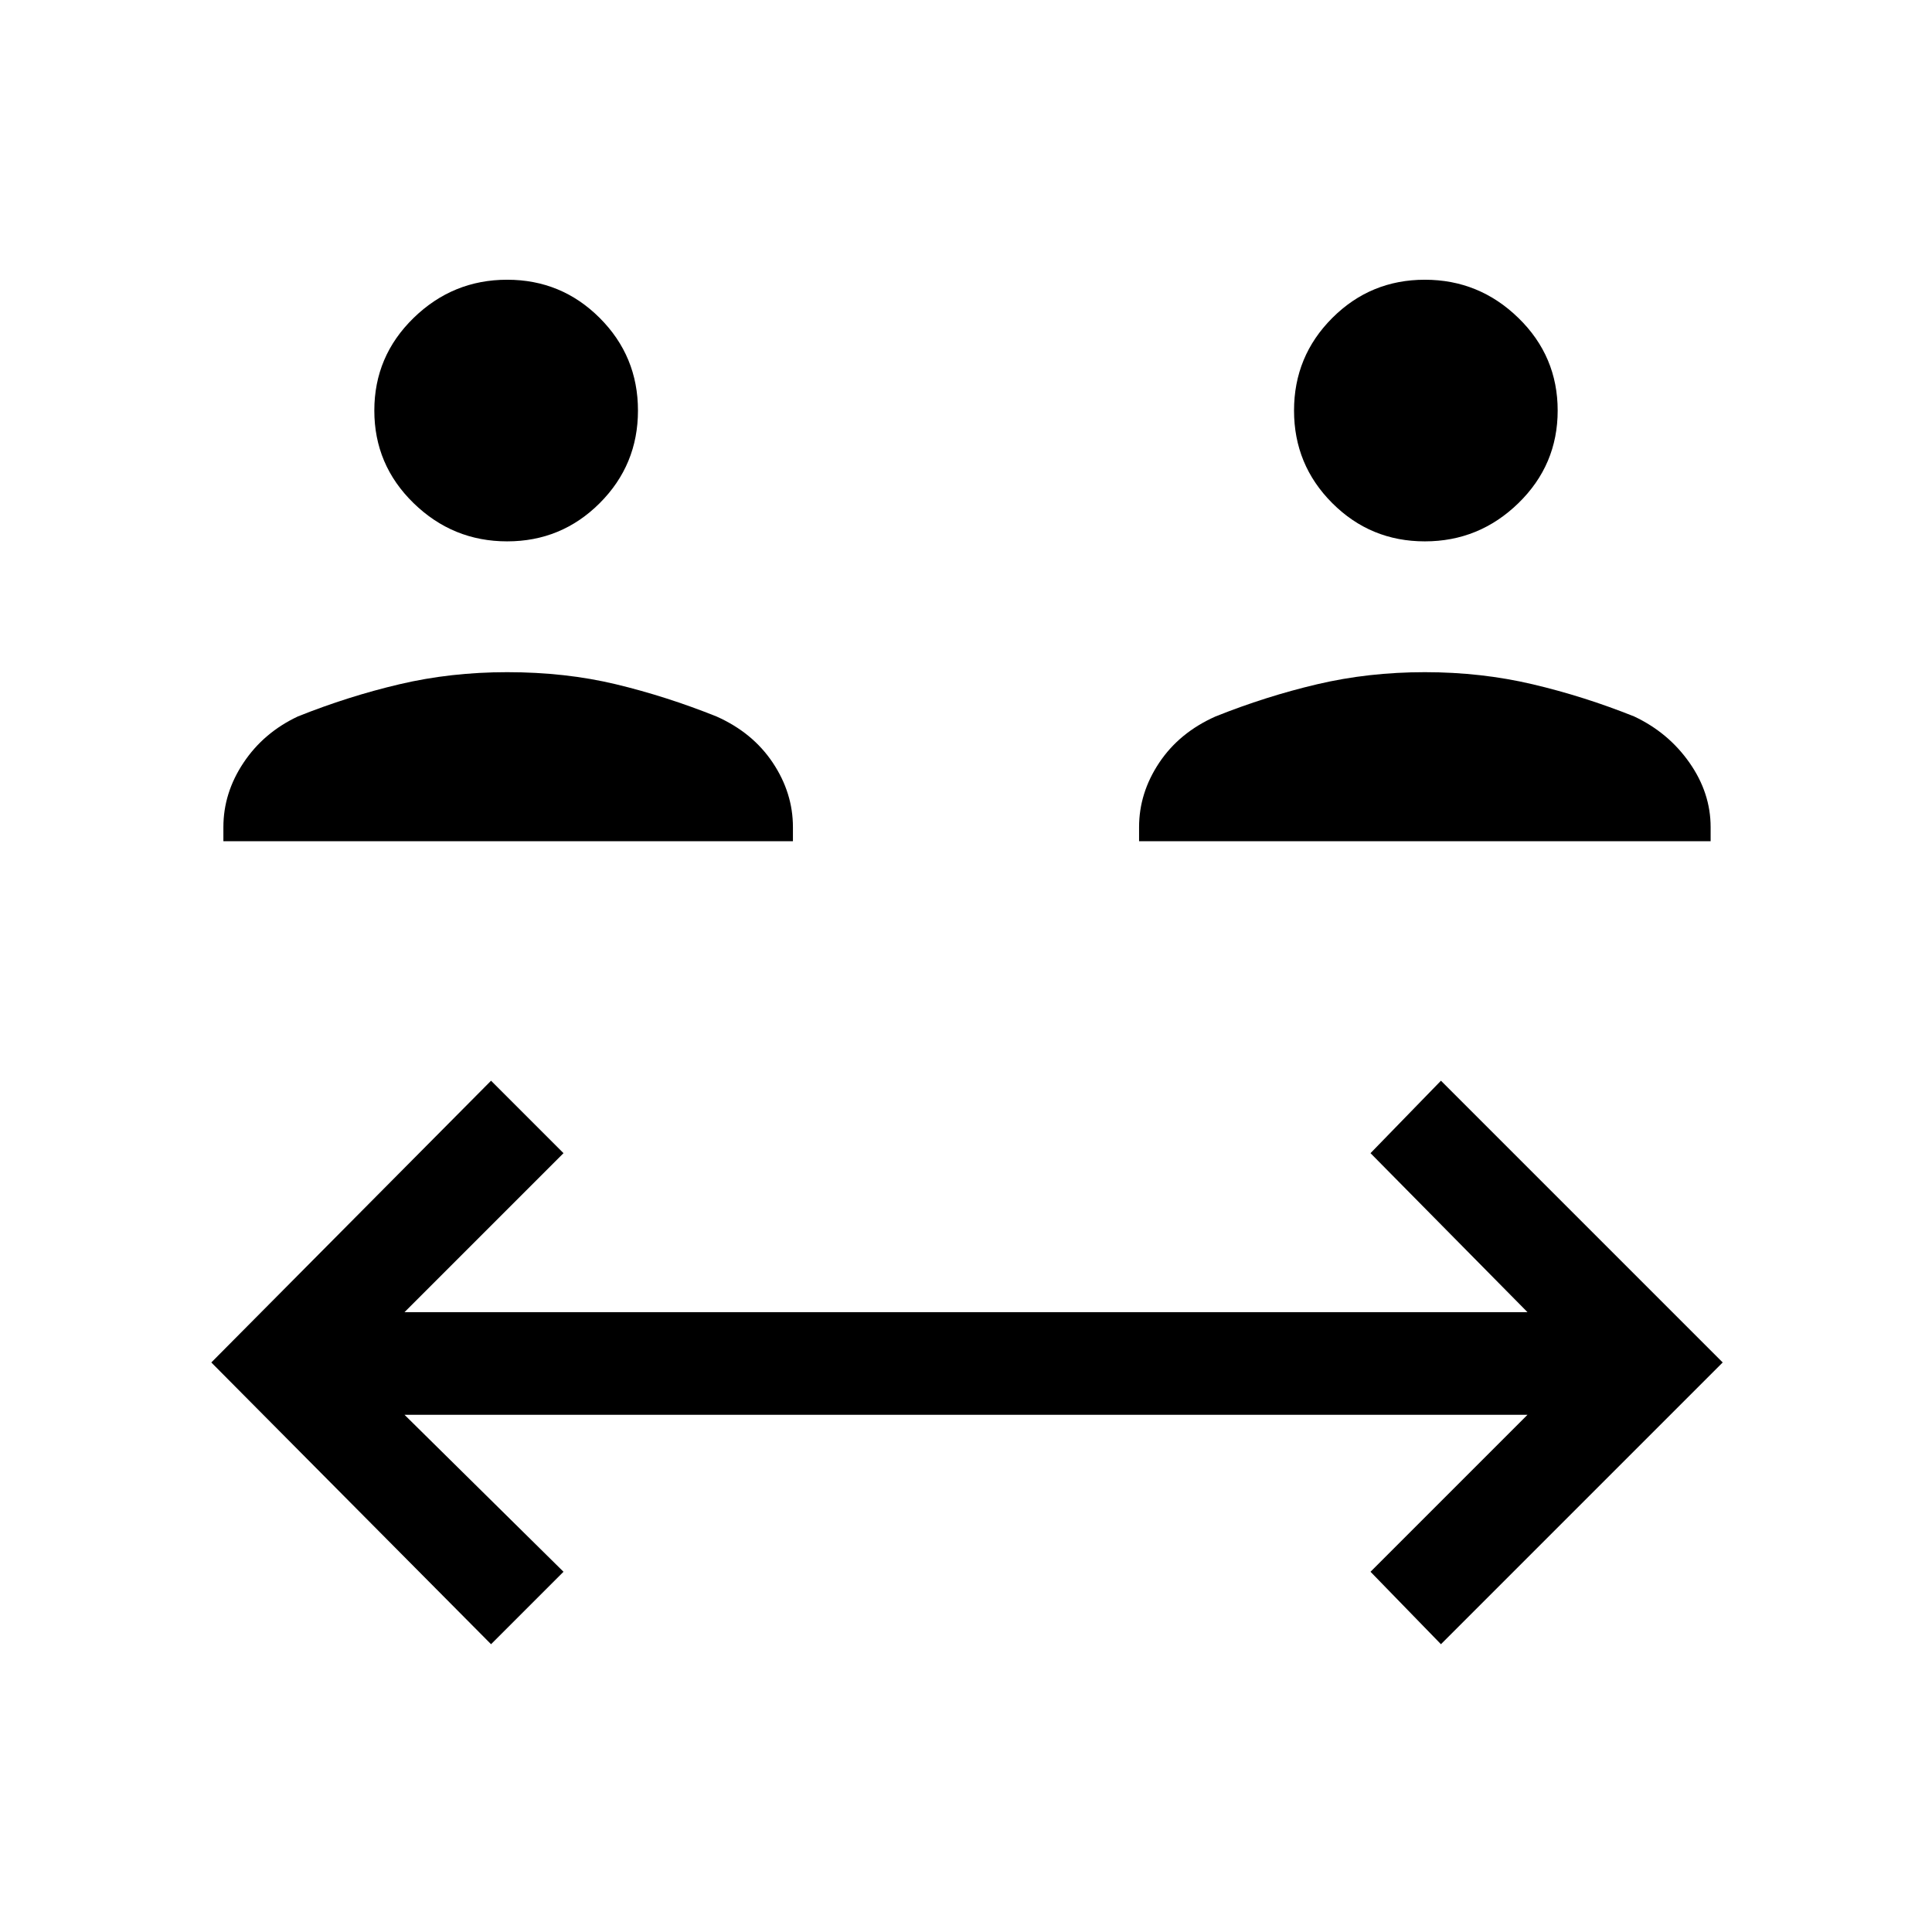 <svg xmlns="http://www.w3.org/2000/svg" height="48" width="48"><path d="M12.6 13.45q-1.35 0-2.325-.95-.975-.95-.975-2.3 0-1.35.975-2.3.975-.95 2.325-.95t2.3.95q.95.95.95 2.3 0 1.35-.95 2.3-.95.95-2.3.95ZM5.55 20.9v-.35q0-.85.5-1.6.5-.75 1.35-1.15 1.25-.5 2.525-.8 1.275-.3 2.675-.3 1.45 0 2.7.3 1.25.3 2.5.8.9.4 1.4 1.15.5.75.5 1.6v.35Zm29.85-7.45q-1.35 0-2.3-.95-.95-.95-.95-2.3 0-1.35.95-2.3.95-.95 2.3-.95 1.35 0 2.325.95.975.95.975 2.3 0 1.35-.975 2.3-.975.95-2.325.95Zm-7.1 7.45v-.35q0-.85.5-1.6.5-.75 1.4-1.15 1.25-.5 2.525-.8 1.275-.3 2.675-.3t2.675.3q1.275.3 2.525.8.85.4 1.375 1.15.525.75.525 1.6v.35ZM12.2 40.85l-6.95-7 6.95-7 1.8 1.8-3.95 3.95h27.9l-3.9-3.95 1.75-1.8 7 7-7 7-1.75-1.8 3.9-3.9h-27.9l3.95 3.9Z"/></svg>